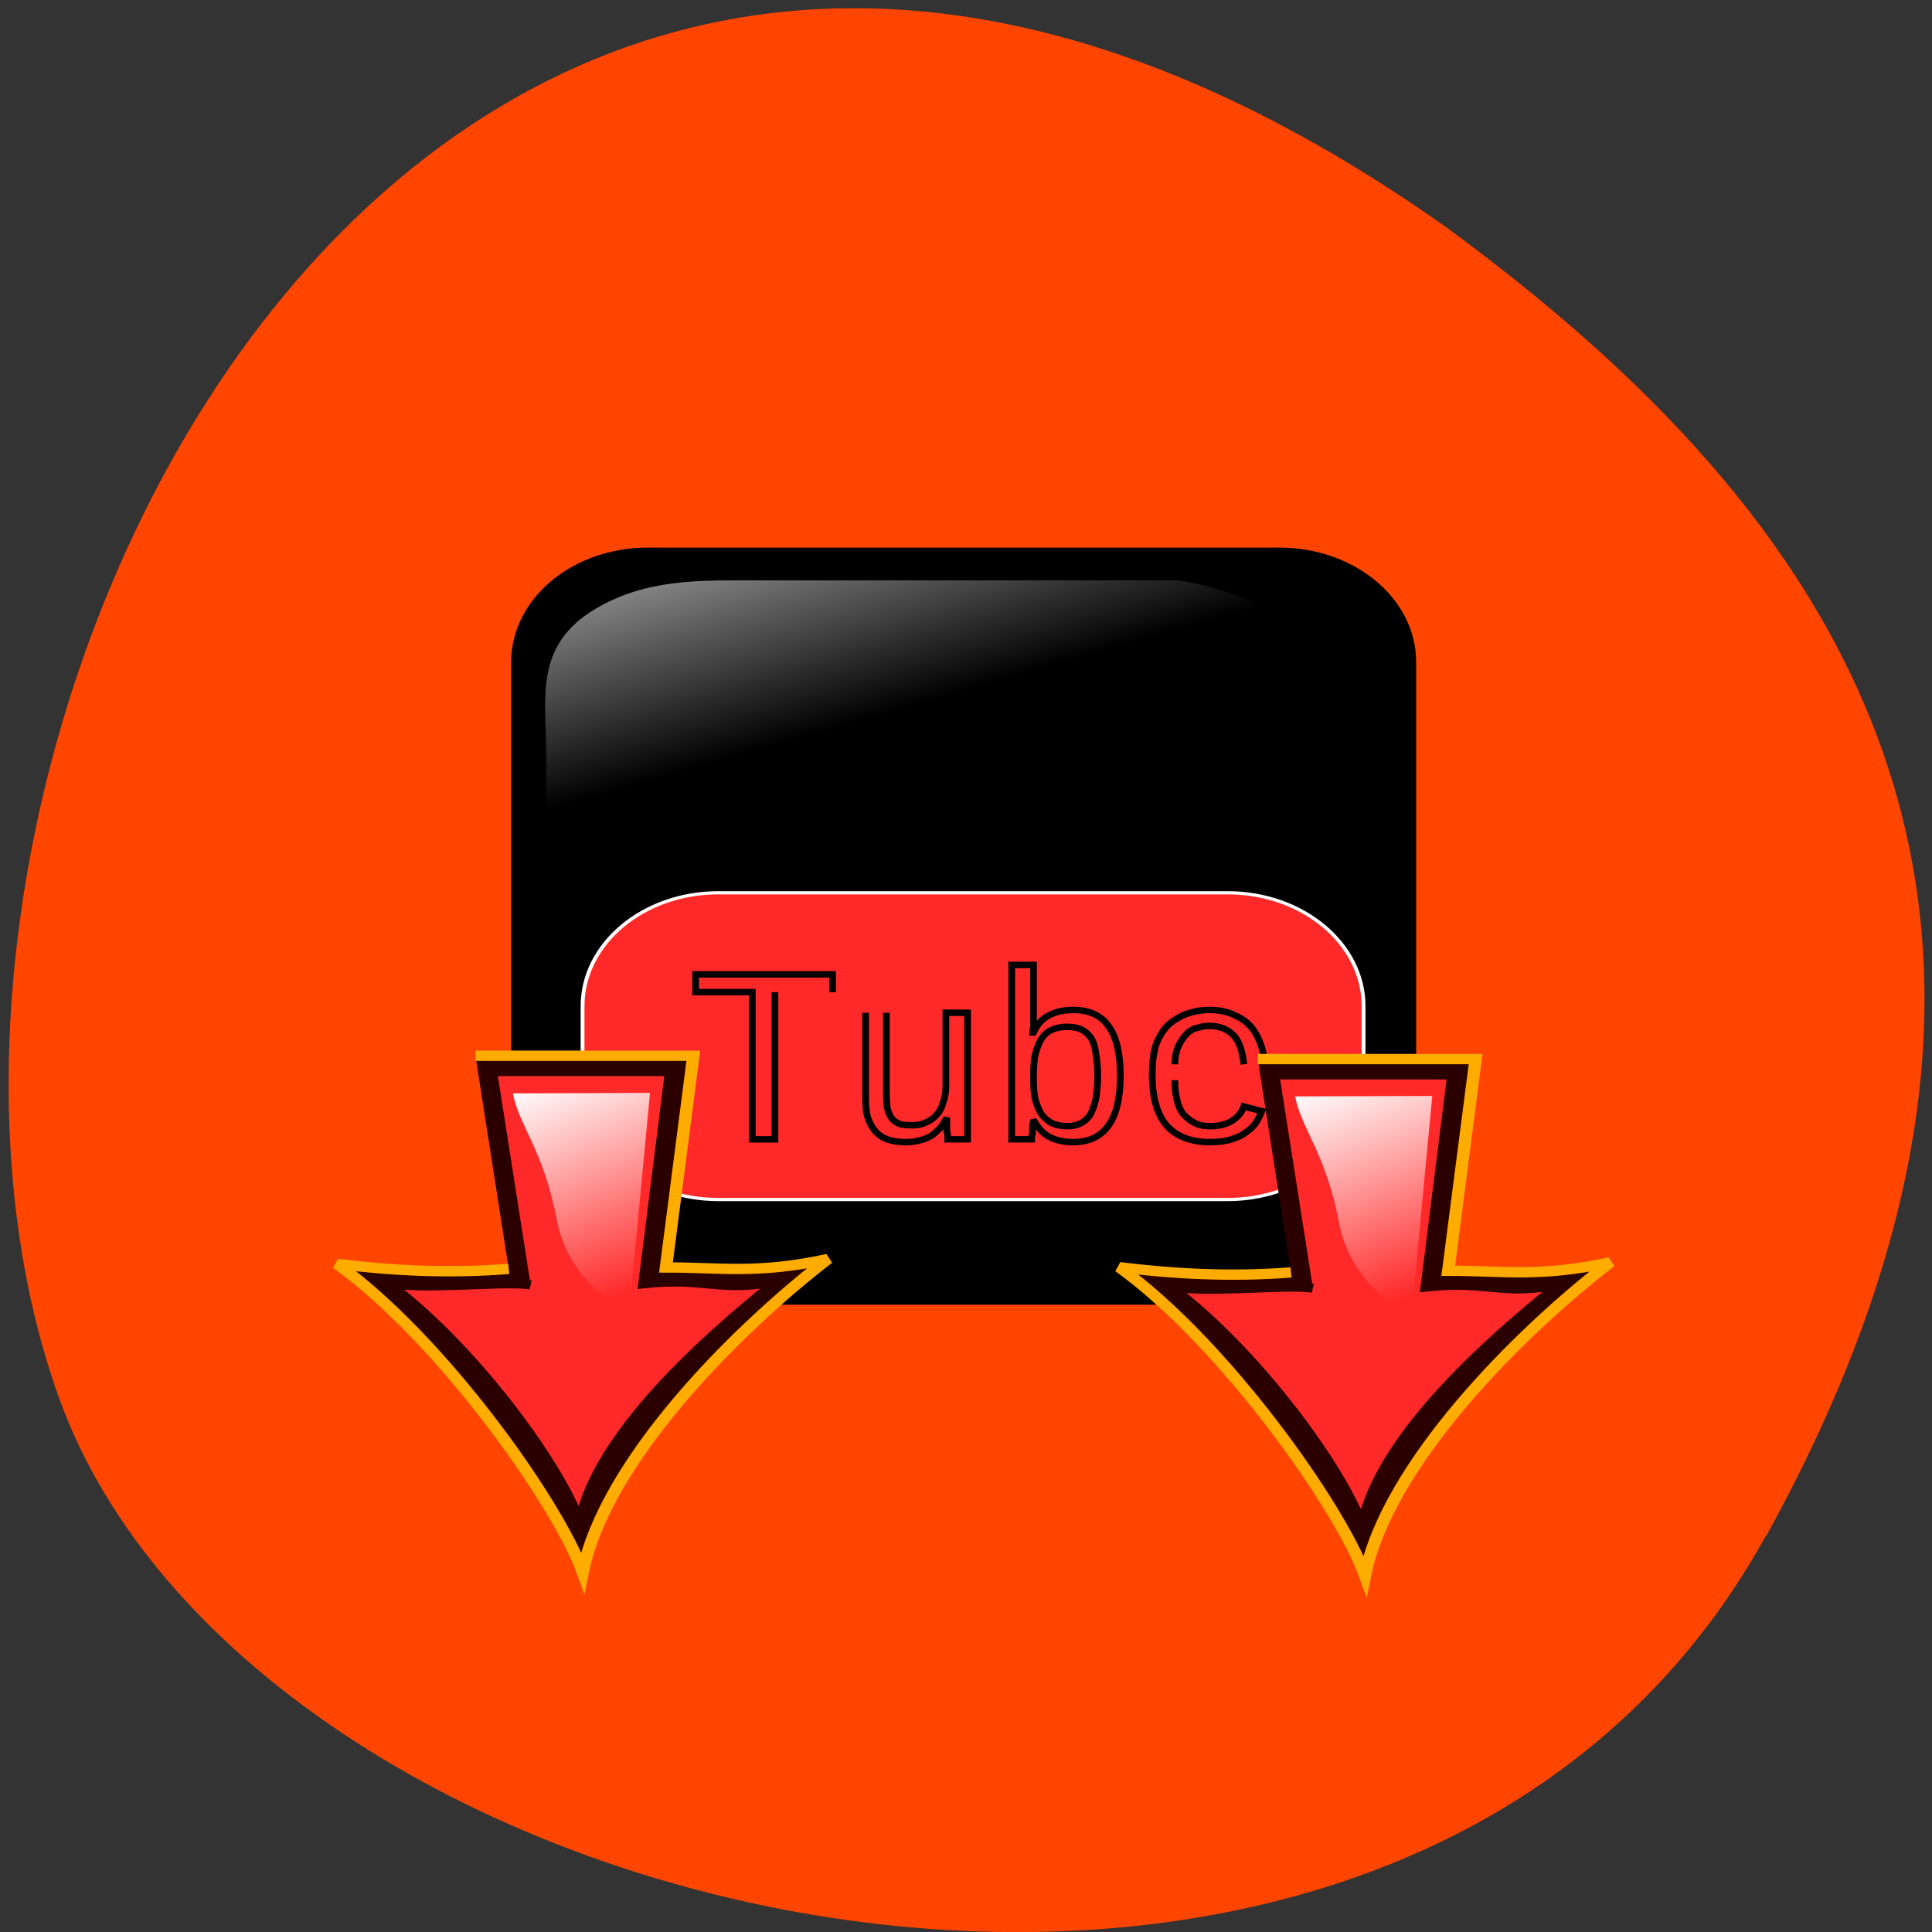 <svg xmlns="http://www.w3.org/2000/svg" xmlns:xlink="http://www.w3.org/1999/xlink" viewBox="0 0 32 32"><rect x="0" y="0" width="32" height="32" fill="#333333" stroke="none"/><defs><linearGradient id="0" gradientUnits="userSpaceOnUse" x1="64.56" y1="-3.114" x2="89.1" y2="68.41" gradientTransform="matrix(0.079 0 0 0.066 5.215 7.995)"><stop stop-color="#fff" stop-opacity="0.831"/><stop offset="1" stop-color="#fff" stop-opacity="0"/></linearGradient><linearGradient id="1" gradientUnits="userSpaceOnUse" x1="189.58" y1="210.18" x2="203.82" y2="240.59" gradientTransform="matrix(0.133 0 0 0.111 -3.77 -5.24)"><stop stop-color="#fff"/><stop offset="1" stop-color="#fff" stop-opacity="0"/></linearGradient><linearGradient id="2" gradientUnits="userSpaceOnUse" x1="189.58" y1="210.18" x2="203.82" y2="240.59" gradientTransform="matrix(0.133 0 0 0.111 -16.727 -5.295)" xlink:href="#1"/></defs><path d="m 29.25 25.434 c -6.066 11.02 -25.08 6.742 -28.29 -2.328 c -3.832 -10.809 6.141 -31.33 23.04 -19.309 c 5.691 4.199 11.328 10.621 5.258 21.637" fill="#ff4500"/><path d="m 21.19 9.07 h -10.461 c -1.25 0 -2.262 0.848 -2.262 1.895 v 8.75 c 0 1.047 1.012 1.895 2.262 1.895 h 10.461 c 1.25 0 2.266 -0.848 2.266 -1.895 v -8.75 c 0 -1.047 -1.016 -1.895 -2.266 -1.895" fill-rule="evenodd"/><path d="m 84.59 102.91 h 106.77 c 15.73 0 28.511 12.752 28.511 28.442 v 20.1 c 0 15.69 -12.781 28.442 -28.511 28.442 h -106.77 c -15.73 0 -28.461 -12.752 -28.461 -28.442 v -20.1 c 0 -15.69 12.731 -28.442 28.461 -28.442" transform="matrix(0.079 0 0 0.066 5.215 7.995)" fill="#ff2929" stroke="#fff" stroke-width="0.803"/><path d="m 102.98 118.85 v 34.33 h -5.073 v -34.33 h -12.682 v -4.155 h 30.648 v 4.155 m 12.05 4.811 v 18.586 c 0 1.476 0.053 2.733 0.211 3.717 c 0.264 1.039 0.634 1.859 1.057 2.405 c 0.528 0.601 1.163 1.039 1.902 1.312 c 0.687 0.164 1.585 0.219 2.748 0.219 c 1.11 0 2.114 -0.219 2.959 -0.656 c 0.951 -0.437 1.744 -0.984 2.325 -1.749 c 0.687 -0.711 1.163 -1.64 1.48 -2.843 c 0.423 -1.148 0.634 -2.46 0.634 -3.936 v -17.06 h 4.861 v 23.18 c 0 0.601 0 1.257 0 1.968 c 0 0.765 0 1.421 0 1.968 c 0 0.601 0 1.093 0 1.531 c 0 0.437 0 0.765 0 0.875 h -4.439 c 0 -0.109 0 -0.328 0 -0.656 c 0 -0.437 -0.106 -0.875 -0.211 -1.312 c 0 -0.547 0 -1.148 0 -1.749 c 0 -0.547 0 -0.984 0 -1.312 c -0.423 0.875 -0.951 1.695 -1.48 2.405 c -0.581 0.601 -1.215 1.203 -1.902 1.749 c -0.74 0.437 -1.585 0.82 -2.536 1.093 c -1 0.273 -2.061 0.437 -3.17 0.437 c -1.691 0 -3.118 -0.219 -4.227 -0.656 c -1.163 -0.437 -2.061 -1.093 -2.748 -1.968 c -0.74 -0.875 -1.268 -1.968 -1.691 -3.28 c -0.317 -1.312 -0.423 -2.843 -0.423 -4.592 v -19.68 m 57.02 14.65 c 0 10.386 -3.54 15.525 -10.568 15.525 c -2.114 0 -3.963 -0.437 -5.495 -1.312 c -1.427 -0.875 -2.536 -2.187 -3.382 -3.936 c 0 0.437 -0.106 0.984 -0.211 1.531 c 0 0.437 0 0.875 0 1.312 c 0 0.437 -0.106 0.82 -0.211 1.093 c 0 0.328 0 0.547 0 0.656 h -4.439 c 0 -0.109 0 -0.437 0 -0.875 c 0 -0.437 0 -0.875 0 -1.312 c 0 -0.547 0 -1.148 0 -1.749 c 0 -0.711 0 -1.421 0 -2.187 v -34.549 h 4.861 v 11.589 c 0 0.601 0 1.203 0 1.749 c 0 0.437 0 0.875 0 1.312 c -0.159 0.437 -0.211 0.82 -0.211 1.093 h 0.211 c 0.845 -1.859 1.955 -3.171 3.382 -3.936 c 1.532 -0.875 3.382 -1.312 5.495 -1.312 c 3.646 0 6.341 1.312 8.03 3.936 c 1.691 2.515 2.536 6.287 2.536 11.37 m -5.073 0 c 0 -2.023 -0.159 -3.772 -0.423 -5.248 c -0.159 -1.421 -0.528 -2.624 -1.057 -3.499 c -0.581 -0.875 -1.268 -1.531 -2.114 -1.968 c -0.845 -0.437 -1.902 -0.656 -3.17 -0.656 c -1.268 0 -2.431 0.219 -3.382 0.656 c -0.845 0.328 -1.638 0.984 -2.325 1.968 c -0.581 0.875 -1.057 2.132 -1.48 3.717 c -0.317 1.476 -0.423 3.28 -0.423 5.467 c 0 2.077 0.106 3.827 0.423 5.248 c 0.423 1.476 0.898 2.624 1.48 3.499 c 0.687 0.875 1.48 1.531 2.325 1.968 c 0.951 0.437 2.114 0.656 3.382 0.656 c 1.11 0 2.114 -0.219 2.959 -0.656 c 0.845 -0.437 1.532 -1.093 2.114 -1.968 c 0.528 -0.984 0.951 -2.241 1.268 -3.717 c 0.264 -1.421 0.423 -3.28 0.423 -5.467 m 17.279 1.093 c 0 1.64 0.106 3.061 0.423 4.373 c 0.264 1.312 0.687 2.405 1.268 3.28 c 0.687 0.875 1.532 1.64 2.536 2.187 c 0.951 0.601 2.166 0.875 3.593 0.875 c 2.114 0 3.805 -0.437 5.073 -1.312 c 1.268 -0.875 2.114 -1.968 2.536 -3.28 l 4.02 1.093 c -0.317 0.875 -0.74 1.749 -1.268 2.624 c -0.423 0.765 -1.163 1.476 -2.114 2.187 c -0.845 0.765 -2.01 1.312 -3.382 1.749 c -1.268 0.437 -2.906 0.656 -4.861 0.656 c -4.227 0 -7.503 -1.312 -9.723 -3.936 c -2.114 -2.624 -3.17 -6.56 -3.17 -11.808 c 0 -2.733 0.264 -5.084 0.845 -6.997 c 0.687 -1.859 1.585 -3.389 2.748 -4.592 c 1.268 -1.148 2.642 -2.023 4.227 -2.624 c 1.532 -0.547 3.17 -0.875 4.861 -0.875 c 2.378 0 4.333 0.437 5.918 1.312 c 1.691 0.765 3.01 1.859 4.02 3.28 c 0.951 1.476 1.691 3.171 2.114 5.03 c 0.423 1.913 0.634 3.936 0.634 6.123 v 0.656 m -4.861 -3.717 c -0.317 -3.171 -1.057 -5.467 -2.325 -6.779 c -1.268 -1.421 -3.118 -2.187 -5.495 -2.187 c -0.845 0 -1.691 0.164 -2.536 0.437 c -0.845 0.164 -1.638 0.601 -2.325 1.312 c -0.74 0.765 -1.374 1.695 -1.902 2.843 c -0.581 1.203 -0.845 2.624 -0.845 4.373" transform="matrix(0.074 0 0 0.071 5.215 7.995)" fill="none" stroke="#000" stroke-width="1.5"/><path d="m 19.496 9.613 h -7.07 c -0.816 0 -1.723 -0.027 -2.559 0.469 c -1.031 0.609 -0.82 1.488 -0.82 2.379 v 5.766 c 0.063 1.234 0.293 0.453 0.738 -0.91 c 0.516 -1.586 2.191 -2.969 4.238 -4.01 c 1.559 -0.793 3.305 -1.301 6.484 -1.348 c 1.801 -0.027 1.641 -1.957 -1.016 -2.348" fill="url(#0)" fill-rule="evenodd"/><g transform="matrix(0.133 0 0 0.111 -3.77 -5.24)"><path d="m 184.98 205.24 h 27.13 l -3.406 31.589 c 6.636 -0.035 11.245 1.053 20.17 -1.264 c -11.598 10.705 -27.746 30.19 -30.535 46.717 c -3.112 -10.284 -17.558 -34.713 -30.594 -45.98 c 6.753 0.983 13.77 1.474 21.375 0.772" fill="#2a0000" stroke="#ffac00" stroke-width="1.541"/><path d="m 187.68 207.59 h 21.58 l -3.318 31.66 c 7.781 -1.018 9.572 1.404 16.677 -0.421 c -9.131 8.74 -22.432 22.955 -24.634 36.08 c -3.02 -9.582 -13.711 -26.605 -23.958 -35.766 c 4.375 1.123 14.387 -0.351 17.822 0.281" fill="#ff2929" stroke="#2a0000" stroke-width="1.373"/></g><path d="m 21.453 18.16 l 2.27 -0.008 l -0.344 3.633 c 0 0 -0.992 -0.418 -1.203 -1.547 c -0.215 -1.133 -0.637 -1.574 -0.723 -2.078" fill="url(#1)"/><g transform="matrix(0.133 0 0 0.111 -16.727 -5.295)"><path d="m 184.98 205.24 h 27.13 l -3.406 31.589 c 6.636 -0.035 11.245 1.053 20.17 -1.264 c -11.598 10.705 -27.746 30.19 -30.535 46.717 c -3.112 -10.319 -17.558 -34.748 -30.594 -45.98 c 6.753 0.983 13.77 1.474 21.375 0.737" fill="#2a0000" stroke="#ffac00" stroke-width="1.541"/><path d="m 187.68 207.59 h 21.58 l -3.318 31.66 c 7.781 -1.018 9.572 1.404 16.677 -0.421 c -9.131 8.74 -22.432 22.955 -24.634 36.08 c -3.02 -9.582 -13.711 -26.605 -23.958 -35.766 c 4.375 1.123 14.416 -0.351 17.822 0.281" fill="#ff2929" stroke="#2a0000" stroke-width="1.373"/></g><path d="m 8.496 18.11 l 2.27 -0.008 l -0.344 3.633 c 0 0 -0.992 -0.418 -1.203 -1.547 c -0.215 -1.133 -0.637 -1.574 -0.723 -2.078" fill="url(#2)"/></svg>